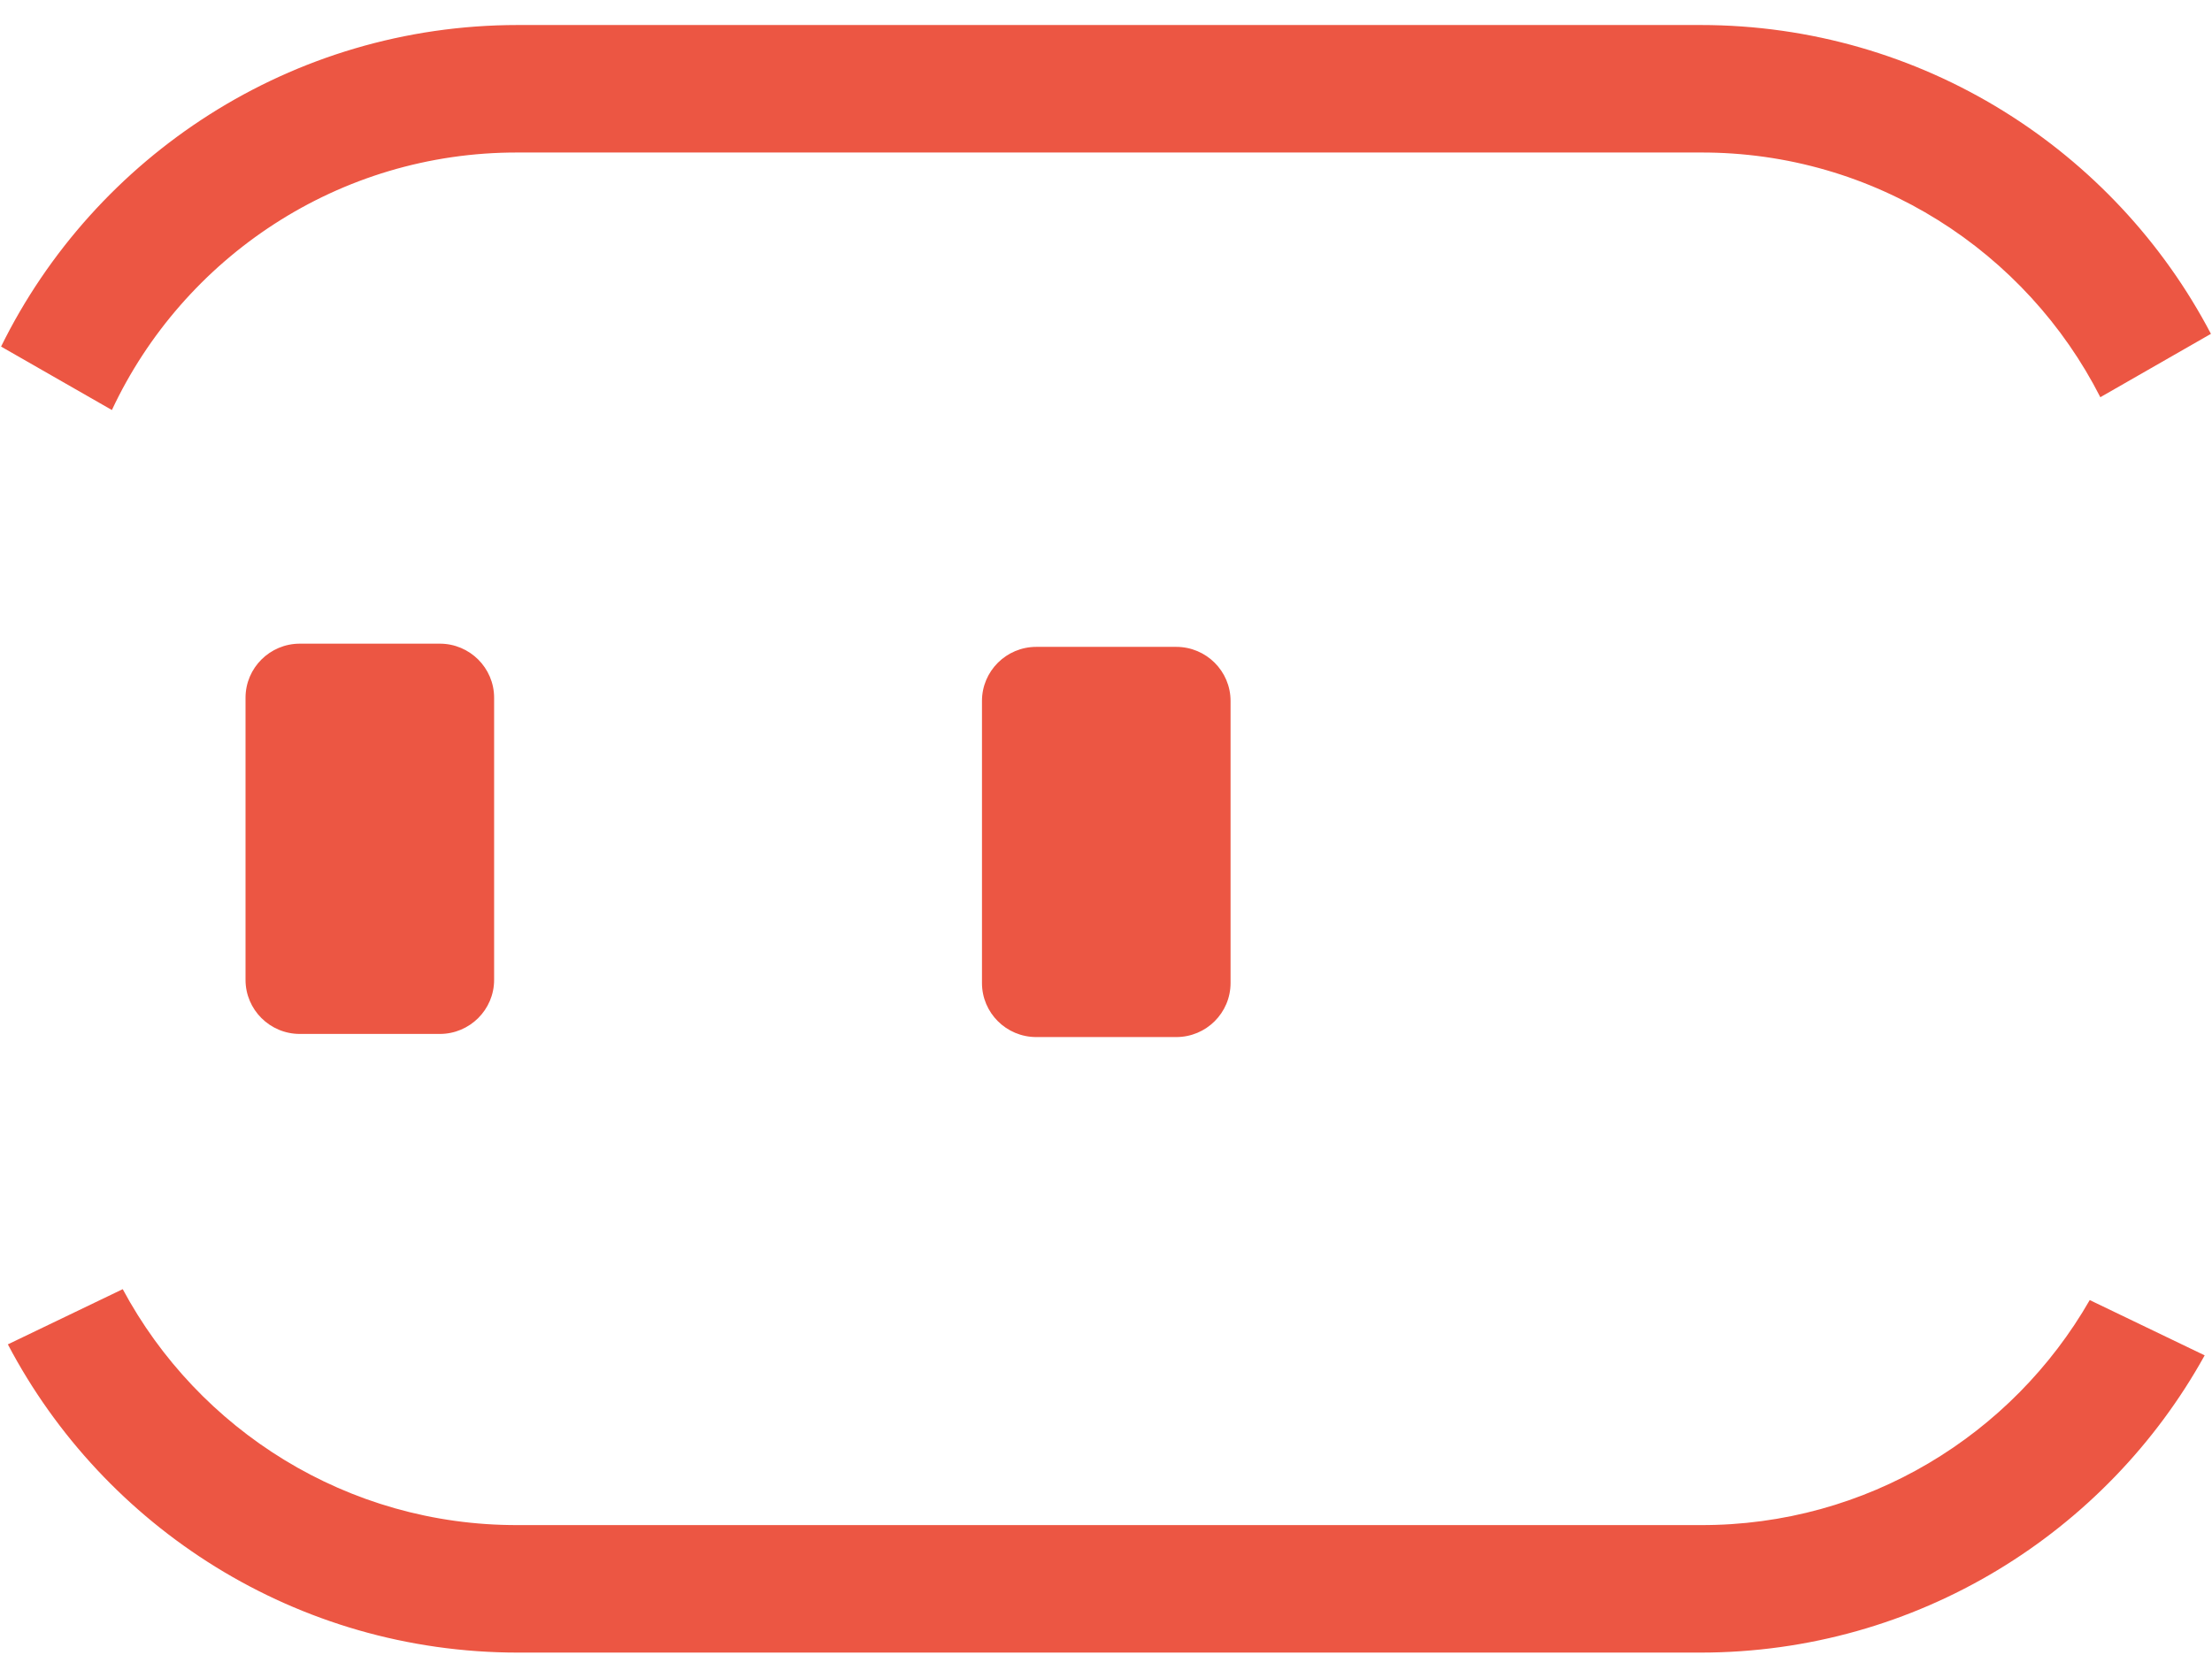 ﻿<?xml version="1.0" encoding="utf-8"?>
<svg version="1.1" xmlns:xlink="http://www.w3.org/1999/xlink" width="29px" height="22px" xmlns="http://www.w3.org/2000/svg">
  <g transform="matrix(1 0 0 1 -102 -9 )">
    <path d="M 28.904 17.774  L 27.397 17.049  C 26.385 18.814  24.477 20.007  22.293 20  L 6.791 20  C 4.55 20.007  2.598 18.75  1.609 16.906  L 0.103 17.63  C 1.364 20.03  3.888 21.672  6.791 21.672  L 22.293 21.672  C 25.138 21.672  27.62 20.095  28.904 17.774  Z M 0.014 4.545  L 1.467 5.377  C 2.402 3.38  4.437 1.993  6.791 2  L 22.293 2  C 24.581 1.993  26.567 3.303  27.536 5.209  L 28.986 4.378  C 27.727 1.974  25.2 0.328  22.294 0.328  L 6.791 0.328  C 3.818 0.328  1.242 2.05  0.014 4.545  Z M 6.478 12.85  C 6.478 13.241  6.159 13.559  5.766 13.559  L 3.931 13.559  C 3.538 13.559  3.219 13.241  3.219 12.85  L 3.219 9.15  C 3.219 8.759  3.538 8.441  3.931 8.441  L 5.766 8.441  C 6.159 8.441  6.478 8.759  6.478 9.15  L 6.478 12.85  Z M 16.133 12.891  C 16.133 13.283  15.814 13.6  15.421 13.6  L 13.586 13.6  C 13.193 13.6  12.874 13.283  12.874 12.891  L 12.874 9.192  C 12.874 8.801  13.193 8.483  13.586 8.483  L 15.421 8.483  C 15.814 8.483  16.133 8.801  16.133 9.192  L 16.133 12.891  Z " fill-rule="nonzero" fill="#ec5643" stroke="none" transform="matrix(1 0 0 1 102 9 )" />
  </g>
</svg>